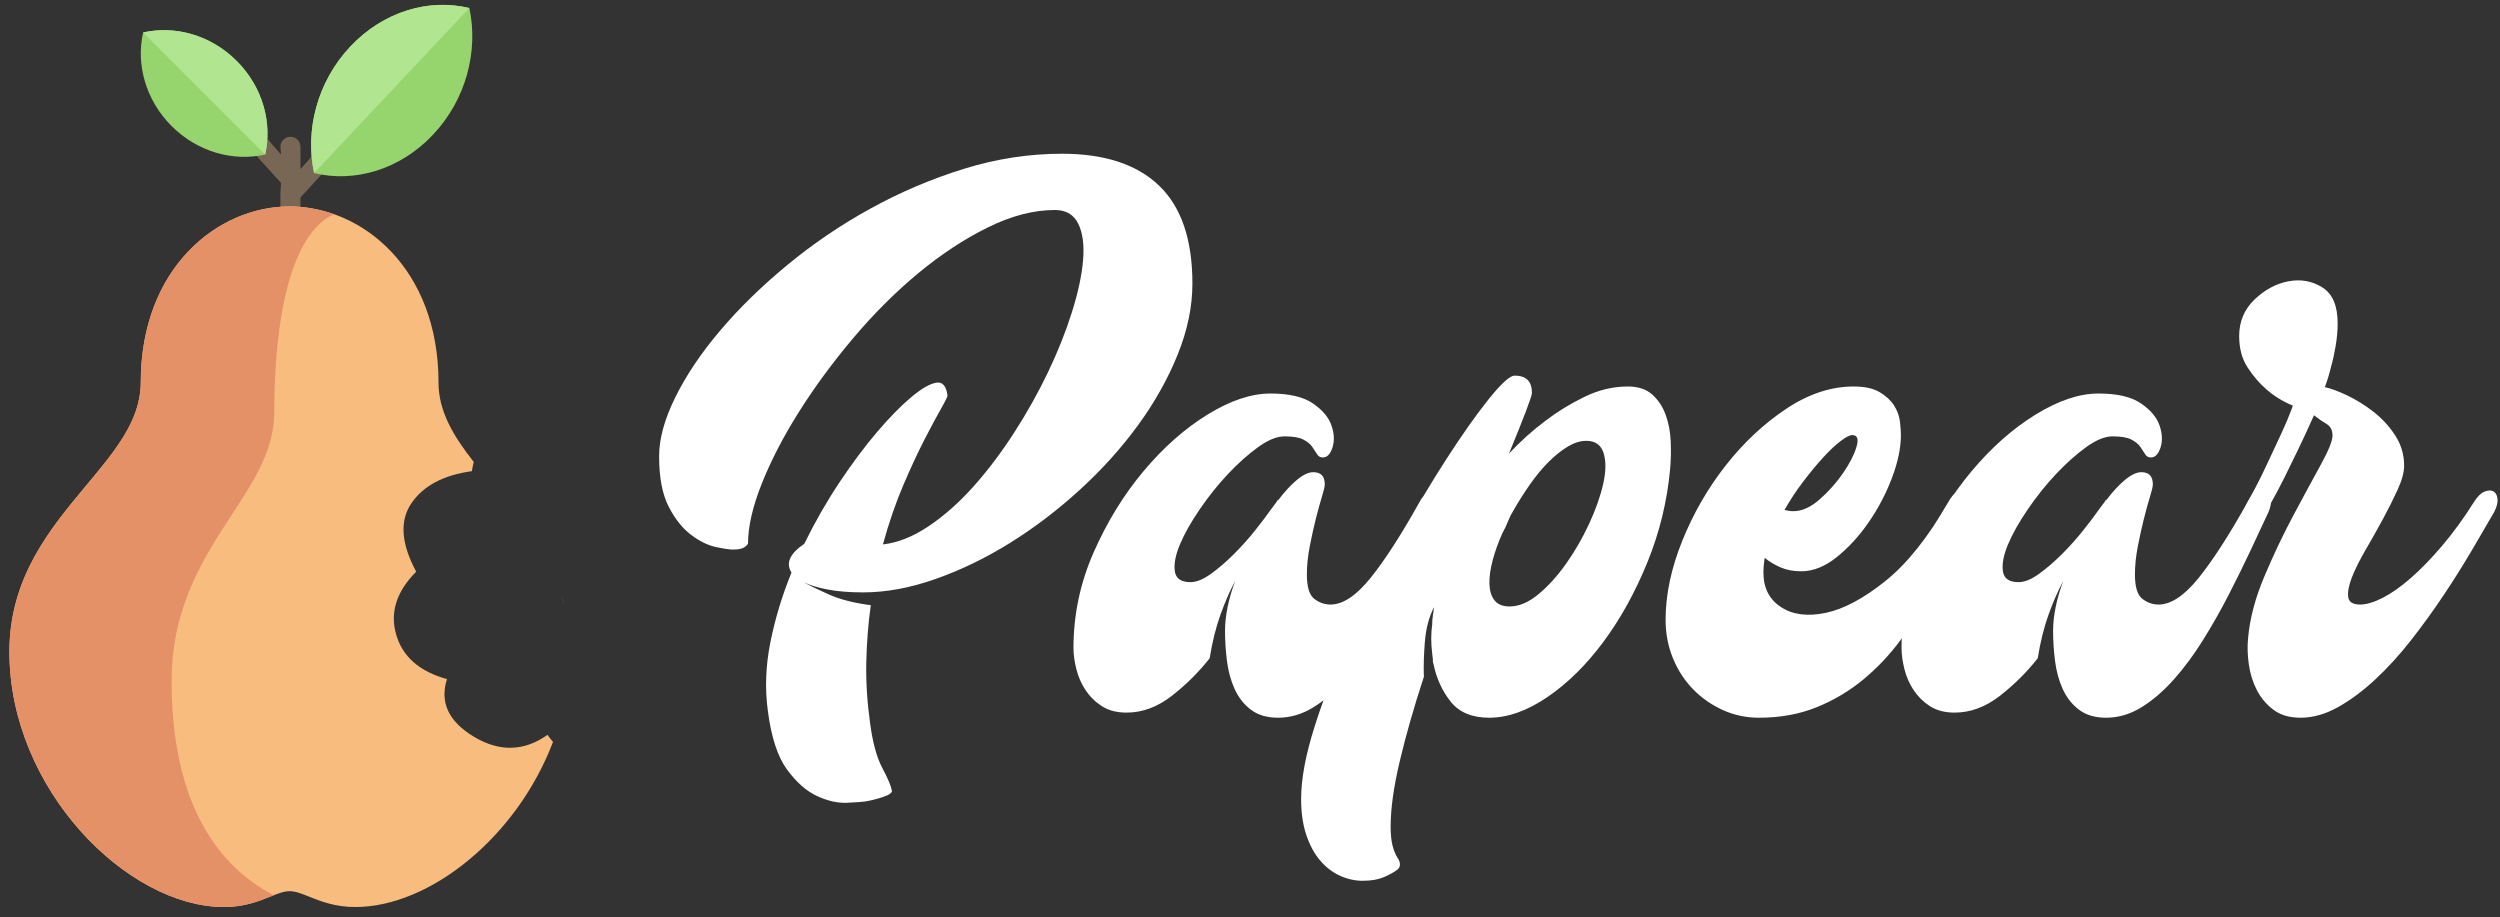 <?xml version="1.0" encoding="UTF-8" standalone="no"?>
<svg width="218px" height="80px" viewBox="0 0 218 80" version="1.1" xmlns="http://www.w3.org/2000/svg" xmlns:xlink="http://www.w3.org/1999/xlink">
    <rect x="0" y="0" width="218" height="80" fill="#333333" stroke="none"/>
    <!-- Generator: Sketch 46.1 (44463) - http://www.bohemiancoding.com/sketch -->
    <title>Papaers</title>
    <desc>Created with Sketch.</desc>
    <defs></defs>
    <g id="Page-1" stroke="none" stroke-width="1" fill="none" fill-rule="evenodd">
        <g id="Cooming-Soon" transform="translate(-1075, -694)">
            <g id="Content" transform="translate(66, 219)">
                <g id="Papaers" transform="translate(1006, 475)">
                    <g id="pear" transform="translate(0.483, 0.425)" fill-rule="nonzero">
                        <path d="M33.335,10.509 C32.994,10.167 32.44,10.167 32.098,10.509 L28.719,14.321 L28.719,12.377 C28.719,11.893 28.327,11.502 27.844,11.502 C27.361,11.502 26.969,11.893 26.969,12.377 L27.024,13.058 L24.53,10.172 C24.188,9.83 23.635,9.83 23.293,10.172 C22.951,10.514 22.951,11.067 23.293,11.409 L27.024,15.532 L26.969,16.422 C26.969,16.428 26.969,16.821 26.969,17.601 C26.969,18.084 27.361,18.475 27.844,18.475 C28.327,18.475 28.719,18.084 28.719,17.601 L28.719,16.795 C31.797,13.429 33.335,11.746 33.335,11.746 C33.335,11.746 33.677,10.851 33.335,10.509 Z" id="Shape" fill="#776754"></path>
                        <g id="leaf" transform="translate(29.647, 0)">
                            <path d="M13.797,0.276 C14.6,4.007 13.533,8.234 10.639,11.311 C7.745,14.388 3.769,15.522 0.259,14.668 C-0.544,10.936 0.522,6.71 3.417,3.633 C6.311,0.556 10.287,-0.578 13.797,0.276 Z" id="Shape" fill="#96D46E"></path>
                            <path d="M0.259,14.668 C-0.544,10.936 0.522,6.71 3.417,3.633 C6.311,0.556 10.287,-0.578 13.796,0.276 L0.259,14.668 Z" id="Shape" fill="#B1E58F"></path>
                        </g>
                        <g id="leaf" transform="translate(14.736, 2.204)">
                            <path d="M0.263,0.204 C-0.369,2.963 0.47,6.088 2.745,8.363 C5.02,10.638 8.145,11.476 10.904,10.845 C11.535,8.086 10.697,4.961 8.422,2.686 C6.147,0.411 3.022,-0.428 0.263,0.204 Z" id="Shape" fill="#96D46E"></path>
                            <path d="M10.904,10.845 C11.535,8.086 10.697,4.961 8.422,2.686 C6.147,0.411 3.022,-0.428 0.263,0.204 L10.904,10.845 Z" id="Shape" fill="#B1E58F"></path>
                        </g>
                        <path d="M51.459,51.451 C51.557,51.764 51.646,52.083 51.727,52.408 L51.459,51.451 Z M50.739,64.268 C47.599,72.56 39.995,78.667 33.5,78.667 C31.728,78.667 30.476,78.166 29.472,77.763 C28.807,77.496 28.283,77.286 27.773,77.286 C27.263,77.286 26.739,77.496 26.074,77.763 C25.07,78.166 23.818,78.667 22.046,78.667 C13.624,78.667 3.336,68.398 3.337,56.412 C3.337,49.935 6.896,45.672 10.035,41.912 C12.587,38.856 14.791,36.216 14.791,32.921 C14.791,22.954 21.48,17.575 27.773,17.575 C34.066,17.575 40.755,22.954 40.755,32.921 C40.755,35.459 42.063,37.609 43.83,39.859 C43.761,40.112 43.707,40.379 43.667,40.66 C41.185,41.003 39.426,41.938 38.389,43.464 C37.352,44.99 37.492,46.977 38.809,49.426 C37.09,51.147 36.508,52.973 37.062,54.903 C37.615,56.833 39.093,58.13 41.494,58.793 C40.847,60.822 41.636,62.5 43.86,63.828 C46.084,65.157 48.217,65.098 50.26,63.652 C50.415,63.877 50.574,64.082 50.739,64.268 Z" id="Combined-Shape" fill="#F8BC7F"></path>
                        <path d="M17.484,58.982 C17.484,52.505 20.264,48.242 22.717,44.482 C24.711,41.426 26.433,38.786 26.433,35.491 C26.433,27.568 27.808,19.987 31.631,18.26 C30.369,17.814 29.064,17.575 27.773,17.575 C21.48,17.575 14.791,22.954 14.791,32.921 C14.791,36.216 12.587,38.856 10.035,41.912 C6.895,45.672 3.336,49.935 3.336,56.412 C3.336,68.398 13.624,78.667 22.046,78.667 C23.818,78.667 25.07,78.166 26.074,77.763 C26.19,77.716 26.282,77.687 26.39,77.645 C20.868,74.766 17.484,68.727 17.484,58.982 Z" id="Shape" fill="#E59168"></path>
                    </g>
                    <path d="M127.116,43.273 C127.802,42.121 128.477,41.031 129.143,40.003 C130.536,37.847 131.772,36.1 132.85,34.761 C133.928,33.423 134.672,32.754 135.081,32.754 C136.084,32.754 136.586,33.256 136.586,34.259 C136.586,34.408 136.41,34.947 136.057,35.876 C135.703,36.806 135.211,38.032 134.579,39.557 C135.583,38.479 136.661,37.512 137.813,36.657 C138.78,35.914 139.885,35.235 141.131,34.622 C142.376,34.009 143.649,33.702 144.95,33.702 C145.842,33.702 146.549,33.934 147.069,34.399 C147.589,34.864 147.98,35.449 148.24,36.155 C148.5,36.862 148.649,37.642 148.686,38.497 C148.723,39.352 148.705,40.17 148.63,40.951 C148.37,43.738 147.71,46.433 146.651,49.036 C145.591,51.638 144.318,53.942 142.831,55.95 C141.344,57.957 139.718,59.565 137.952,60.773 C136.187,61.981 134.486,62.585 132.85,62.585 C131.364,62.585 130.248,62.12 129.505,61.191 C128.761,60.262 128.26,59.165 127.999,57.901 C127.953,57.753 127.944,57.715 127.944,57.678 L127.944,57.455 L127.888,57.009 C127.776,56.08 127.776,55.225 127.888,54.444 C127.888,54.184 127.907,53.933 127.944,53.691 C127.981,53.45 128.018,53.199 128.055,52.939 C127.609,53.775 127.34,54.807 127.247,55.978 C127.154,57.148 127.126,58.161 127.163,59.016 C126.308,61.618 125.611,64.053 125.072,66.321 C124.533,68.588 124.264,70.503 124.264,72.064 C124.264,72.807 124.329,73.402 124.459,73.848 C124.589,74.294 124.747,74.647 124.933,74.908 C125.156,75.317 125.119,75.633 124.821,75.856 C124.524,76.079 124.134,76.292 123.65,76.497 C123.167,76.701 122.554,76.803 121.81,76.803 C121.141,76.803 120.481,76.655 119.831,76.357 C119.18,76.06 118.604,75.614 118.102,75.019 C117.6,74.424 117.201,73.681 116.903,72.789 C116.606,71.897 116.457,70.856 116.457,69.666 C116.457,67.919 116.857,65.791 117.656,63.282 C117.888,62.553 118.139,61.815 118.409,61.068 C118.125,61.284 117.837,61.483 117.545,61.665 C116.56,62.278 115.528,62.585 114.45,62.585 C113.484,62.585 112.694,62.353 112.08,61.888 C111.467,61.423 110.993,60.819 110.658,60.076 C110.324,59.332 110.101,58.515 109.989,57.622 C109.878,56.73 109.822,55.857 109.822,55.002 C109.822,54.37 109.896,53.682 110.045,52.939 C110.194,52.195 110.417,51.433 110.714,50.653 C110.268,51.47 109.841,52.446 109.432,53.58 C109.023,54.714 108.707,55.987 108.484,57.399 C107.517,58.626 106.411,59.723 105.166,60.689 C103.921,61.656 102.611,62.139 101.235,62.139 C100.38,62.139 99.665,61.953 99.088,61.581 C98.512,61.21 98.038,60.745 97.667,60.187 C97.295,59.63 97.025,59.016 96.858,58.347 C96.691,57.678 96.607,57.065 96.607,56.507 C96.607,53.608 97.193,50.829 98.364,48.171 C99.535,45.513 100.984,43.153 102.713,41.09 C104.441,39.027 106.3,37.382 108.289,36.155 C110.277,34.929 112.108,34.315 113.781,34.315 C115.417,34.315 116.653,34.603 117.489,35.179 C118.325,35.756 118.864,36.397 119.106,37.103 C119.348,37.809 119.375,38.451 119.19,39.027 C119.004,39.603 118.725,39.891 118.353,39.891 C118.13,39.891 117.963,39.798 117.851,39.612 C117.74,39.426 117.6,39.213 117.433,38.971 C117.266,38.729 117.006,38.516 116.653,38.33 C116.299,38.144 115.751,38.051 115.008,38.051 C114.339,38.051 113.567,38.367 112.694,38.999 C111.82,39.631 110.947,40.412 110.073,41.341 C109.199,42.27 108.382,43.292 107.62,44.408 C106.858,45.523 106.281,46.545 105.891,47.474 C105.501,48.404 105.352,49.184 105.445,49.816 C105.538,50.448 105.993,50.764 106.811,50.764 C107.331,50.764 107.926,50.522 108.595,50.039 C109.264,49.556 109.934,48.98 110.603,48.311 C111.272,47.642 111.894,46.945 112.471,46.22 C113.047,45.495 113.502,44.891 113.837,44.408 L114.339,43.738 C114.339,43.701 114.348,43.683 114.366,43.683 C114.385,43.683 114.394,43.664 114.394,43.627 L114.45,43.571 L114.45,43.627 C115.008,42.883 115.556,42.289 116.095,41.843 C116.634,41.397 117.108,41.174 117.517,41.174 C118.186,41.174 118.52,41.527 118.52,42.233 C118.52,42.419 118.437,42.781 118.27,43.32 C118.102,43.859 117.926,44.501 117.74,45.244 C117.554,45.987 117.377,46.787 117.21,47.642 C117.043,48.497 116.959,49.314 116.959,50.095 C116.959,51.173 117.173,51.879 117.6,52.214 C118.028,52.548 118.502,52.716 119.022,52.716 C120.1,52.716 121.262,51.944 122.507,50.402 C123.752,48.859 125.174,46.657 126.773,43.794 C126.884,43.588 126.998,43.414 127.116,43.273 Z M106.978,24.725 C106.978,26.732 106.551,28.795 105.696,30.914 C104.841,33.033 103.689,35.087 102.239,37.075 C100.789,39.064 99.098,40.941 97.165,42.707 C95.232,44.473 93.206,46.015 91.087,47.335 C88.968,48.655 86.803,49.705 84.591,50.485 C82.379,51.266 80.27,51.656 78.263,51.656 C77.073,51.656 76.041,51.573 75.168,51.405 C74.294,51.238 73.597,51.024 73.077,50.764 C73.597,51.061 74.341,51.424 75.307,51.851 C76.274,52.279 77.482,52.586 78.932,52.771 C78.709,54.37 78.578,56.024 78.541,57.734 C78.504,59.444 78.616,61.228 78.876,63.087 C79.099,64.76 79.452,66.051 79.935,66.962 C80.419,67.873 80.697,68.533 80.772,68.941 C80.809,69.127 80.549,69.313 79.991,69.499 C79.433,69.685 78.913,69.815 78.43,69.889 C78.17,69.927 77.64,69.964 76.841,70.001 C76.041,70.038 75.177,69.843 74.248,69.415 C73.319,68.988 72.445,68.217 71.627,67.101 C70.809,65.986 70.252,64.276 69.954,61.972 C69.694,60.039 69.769,58.05 70.177,56.005 C70.586,53.961 71.2,51.935 72.018,49.928 C71.497,49.11 71.869,48.274 73.133,47.419 C74.062,45.523 75.084,43.738 76.199,42.066 C77.315,40.393 78.411,38.925 79.489,37.661 C80.567,36.397 81.562,35.384 82.472,34.622 C83.383,33.86 84.117,33.442 84.675,33.367 C85.195,33.293 85.511,33.665 85.623,34.482 C85.623,34.594 85.437,34.975 85.065,35.626 C84.693,36.276 84.219,37.159 83.643,38.274 C83.067,39.389 82.444,40.727 81.775,42.289 C81.106,43.85 80.511,45.579 79.991,47.474 C81.292,47.326 82.621,46.796 83.978,45.885 C85.335,44.974 86.636,43.822 87.881,42.428 C89.126,41.034 90.306,39.473 91.422,37.744 C92.537,36.016 93.522,34.259 94.377,32.475 C95.232,30.691 95.929,28.944 96.468,27.234 C97.007,25.524 97.332,24.009 97.444,22.689 C97.555,21.37 97.416,20.31 97.025,19.511 C96.635,18.712 95.957,18.312 94.99,18.312 C93.132,18.312 91.171,18.824 89.108,19.846 C87.045,20.868 85.019,22.206 83.03,23.86 C81.041,25.515 79.155,27.401 77.37,29.52 C75.586,31.639 74.016,33.776 72.659,35.932 C71.302,38.088 70.224,40.17 69.425,42.177 C68.626,44.185 68.226,45.932 68.226,47.419 C68.152,47.53 68.059,47.623 67.947,47.697 C67.836,47.772 67.706,47.827 67.557,47.865 C67.408,47.902 67.185,47.92 66.888,47.92 C66.59,47.92 66.098,47.846 65.41,47.697 C64.722,47.549 64.007,47.196 63.263,46.638 C62.52,46.08 61.869,45.263 61.312,44.185 C60.754,43.107 60.475,41.638 60.475,39.78 C60.475,38.256 60.949,36.536 61.897,34.622 C62.845,32.707 64.146,30.775 65.8,28.823 C67.455,26.871 69.406,24.966 71.655,23.108 C73.904,21.249 76.33,19.604 78.932,18.173 C81.534,16.742 84.247,15.59 87.072,14.716 C89.898,13.842 92.741,13.406 95.604,13.406 C99.321,13.406 102.146,14.335 104.079,16.194 C106.012,18.052 106.978,20.896 106.978,24.725 Z M134.635,52.883 C134.04,52.883 133.603,52.706 133.324,52.353 C133.046,52 132.897,51.526 132.878,50.931 C132.86,50.337 132.953,49.649 133.157,48.868 C133.362,48.088 133.65,47.288 134.021,46.471 C134.207,46.136 134.365,45.802 134.495,45.467 C134.625,45.132 134.783,44.816 134.969,44.519 C135.415,43.738 135.899,42.976 136.419,42.233 C136.939,41.49 137.478,40.839 138.036,40.281 C138.594,39.724 139.151,39.278 139.709,38.943 C140.266,38.609 140.805,38.441 141.326,38.441 C142.106,38.441 142.608,38.795 142.831,39.501 C143.054,40.207 143.045,41.099 142.803,42.177 C142.562,43.255 142.153,44.417 141.577,45.662 C141.001,46.907 140.331,48.069 139.569,49.147 C138.807,50.225 137.999,51.117 137.144,51.824 C136.289,52.53 135.453,52.883 134.635,52.883 Z M172.885,43.794 C173.146,43.311 173.424,43.004 173.722,42.874 C174.019,42.744 174.27,42.735 174.474,42.846 C174.679,42.958 174.818,43.172 174.893,43.488 C174.967,43.804 174.911,44.185 174.725,44.631 C174.279,45.597 173.768,46.712 173.192,47.976 C172.616,49.24 171.965,50.541 171.24,51.879 C170.516,53.217 169.679,54.528 168.731,55.81 C167.783,57.093 166.705,58.236 165.497,59.239 C164.289,60.243 162.932,61.052 161.427,61.665 C159.921,62.278 158.239,62.585 156.381,62.585 C155.266,62.585 154.215,62.362 153.23,61.916 C152.245,61.47 151.381,60.866 150.638,60.104 C149.894,59.342 149.309,58.44 148.881,57.399 C148.454,56.359 148.24,55.243 148.24,54.054 C148.24,51.861 148.723,49.565 149.69,47.168 C150.656,44.77 151.92,42.577 153.481,40.588 C155.043,38.599 156.799,36.954 158.75,35.653 C160.702,34.352 162.663,33.702 164.633,33.702 C165.6,33.702 166.362,33.869 166.919,34.204 C167.477,34.538 167.895,34.929 168.174,35.375 C168.453,35.821 168.62,36.285 168.676,36.769 C168.731,37.252 168.759,37.642 168.759,37.94 C168.759,39.055 168.499,40.3 167.979,41.675 C167.458,43.051 166.78,44.343 165.943,45.551 C165.107,46.759 164.178,47.772 163.155,48.589 C162.133,49.407 161.102,49.816 160.061,49.816 C159.392,49.816 158.797,49.705 158.277,49.482 C157.756,49.259 157.291,48.98 156.883,48.645 C156.845,48.868 156.818,49.091 156.799,49.314 C156.78,49.537 156.771,49.742 156.771,49.928 C156.771,51.266 157.282,52.27 158.304,52.939 C159.327,53.608 160.628,53.775 162.208,53.441 C163.787,53.106 165.525,52.177 167.421,50.653 C169.317,49.128 171.138,46.842 172.885,43.794 Z M164.522,37.94 C164.298,37.94 163.955,38.116 163.49,38.469 C163.025,38.822 162.514,39.306 161.957,39.919 C161.399,40.532 160.823,41.229 160.228,42.01 C159.633,42.791 159.094,43.608 158.611,44.463 C158.76,44.501 158.89,44.528 159.001,44.547 C159.113,44.566 159.243,44.575 159.392,44.575 C160.135,44.575 160.897,44.231 161.678,43.543 C162.458,42.856 163.137,42.094 163.713,41.257 C164.289,40.421 164.68,39.659 164.884,38.971 C165.088,38.283 164.968,37.94 164.522,37.94 Z M206.396,37.995 C206.396,37.512 206.22,37.168 205.867,36.964 C205.514,36.759 205.151,36.508 204.779,36.211 C204.333,37.215 203.887,38.181 203.441,39.11 C202.995,40.04 202.577,40.895 202.187,41.675 C201.796,42.456 201.452,43.107 201.155,43.627 C200.858,44.147 200.672,44.482 200.598,44.631 C200.412,44.965 200.189,45.17 199.928,45.244 C199.668,45.318 199.436,45.3 199.231,45.188 C199.027,45.077 198.888,44.891 198.813,44.631 C198.739,44.37 198.795,44.092 198.981,43.794 C199.129,43.534 199.362,43.107 199.678,42.512 C199.993,41.917 200.337,41.22 200.709,40.421 C201.081,39.622 201.471,38.785 201.88,37.912 C202.289,37.038 202.642,36.192 202.939,35.375 C202.047,35.003 201.267,34.52 200.598,33.925 C200.003,33.404 199.464,32.773 198.981,32.029 C198.497,31.286 198.256,30.375 198.256,29.297 C198.256,28.033 198.702,26.974 199.594,26.119 C200.486,25.264 201.471,24.734 202.549,24.53 C203.627,24.325 204.612,24.502 205.504,25.059 C206.396,25.617 206.843,26.658 206.843,28.182 C206.843,28.814 206.787,29.464 206.675,30.133 C206.564,30.802 206.434,31.397 206.285,31.918 C206.136,32.55 205.95,33.163 205.727,33.758 C206.248,33.869 206.898,34.111 207.679,34.482 C208.46,34.854 209.222,35.328 209.965,35.904 C210.708,36.481 211.34,37.168 211.861,37.967 C212.381,38.767 212.641,39.649 212.641,40.616 C212.641,41.174 212.456,41.861 212.084,42.679 C211.712,43.497 211.285,44.352 210.801,45.244 C210.318,46.136 209.816,47.028 209.296,47.92 C208.775,48.813 208.376,49.612 208.097,50.318 C207.818,51.024 207.707,51.6 207.763,52.047 C207.818,52.493 208.162,52.716 208.794,52.716 C209.352,52.716 210.011,52.52 210.774,52.13 C211.536,51.74 212.353,51.164 213.227,50.402 C214.1,49.64 215.011,48.701 215.959,47.586 C216.907,46.471 217.827,45.207 218.719,43.794 C219.017,43.311 219.323,43.004 219.639,42.874 C219.955,42.744 220.215,42.735 220.42,42.846 C220.624,42.958 220.745,43.172 220.782,43.488 C220.819,43.804 220.726,44.185 220.503,44.631 C219.946,45.597 219.295,46.712 218.552,47.976 C217.808,49.24 216.991,50.541 216.098,51.879 C215.206,53.217 214.258,54.528 213.255,55.81 C212.251,57.093 211.21,58.236 210.132,59.239 C209.054,60.243 207.967,61.052 206.87,61.665 C205.774,62.278 204.687,62.585 203.609,62.585 C202.642,62.585 201.852,62.353 201.239,61.888 C200.625,61.423 200.142,60.847 199.789,60.159 C199.436,59.472 199.204,58.719 199.092,57.901 C198.981,57.083 198.962,56.321 199.036,55.615 C199.185,53.942 199.65,52.177 200.43,50.318 C201.211,48.459 202.047,46.694 202.939,45.021 C203.832,43.348 204.631,41.871 205.337,40.588 C206.043,39.306 206.396,38.441 206.396,37.995 Z" id="Papears" fill="#FFFFFF"></path>
                    <path d="M198.981,43.794 C199.241,43.311 199.52,43.004 199.817,42.874 C200.114,42.744 200.374,42.735 200.598,42.846 C200.821,42.958 200.96,43.172 201.016,43.488 C201.071,43.804 201.006,44.185 200.821,44.631 C200.374,45.597 199.854,46.712 199.259,47.976 C198.665,49.24 198.023,50.541 197.336,51.879 C196.648,53.217 195.904,54.528 195.105,55.81 C194.306,57.093 193.46,58.236 192.568,59.239 C191.676,60.243 190.737,61.052 189.752,61.665 C188.767,62.278 187.736,62.585 186.658,62.585 C185.691,62.585 184.901,62.353 184.288,61.888 C183.675,61.423 183.201,60.819 182.866,60.076 C182.532,59.332 182.309,58.515 182.197,57.622 C182.086,56.73 182.03,55.857 182.03,55.002 C182.03,54.37 182.104,53.682 182.253,52.939 C182.402,52.195 182.625,51.433 182.922,50.653 C182.476,51.47 182.048,52.446 181.64,53.58 C181.231,54.714 180.915,55.987 180.692,57.399 C179.725,58.626 178.619,59.723 177.374,60.689 C176.129,61.656 174.818,62.139 173.443,62.139 C172.588,62.139 171.872,61.953 171.296,61.581 C170.72,61.21 170.246,60.745 169.874,60.187 C169.503,59.63 169.233,59.016 169.066,58.347 C168.899,57.678 168.815,57.065 168.815,56.507 C168.815,53.608 169.4,50.829 170.571,48.171 C171.742,45.513 173.192,43.153 174.921,41.09 C176.649,39.027 178.508,37.382 180.496,36.155 C182.485,34.929 184.316,34.315 185.989,34.315 C187.624,34.315 188.86,34.603 189.697,35.179 C190.533,35.756 191.072,36.397 191.314,37.103 C191.555,37.809 191.583,38.451 191.397,39.027 C191.211,39.603 190.933,39.891 190.561,39.891 C190.338,39.891 190.171,39.798 190.059,39.612 C189.948,39.426 189.808,39.213 189.641,38.971 C189.474,38.729 189.213,38.516 188.86,38.33 C188.507,38.144 187.959,38.051 187.215,38.051 C186.546,38.051 185.775,38.367 184.901,38.999 C184.028,39.631 183.154,40.412 182.281,41.341 C181.407,42.27 180.589,43.292 179.827,44.408 C179.065,45.523 178.489,46.545 178.099,47.474 C177.708,48.404 177.56,49.184 177.653,49.816 C177.746,50.448 178.201,50.764 179.019,50.764 C179.539,50.764 180.134,50.522 180.803,50.039 C181.472,49.556 182.141,48.98 182.81,48.311 C183.48,47.642 184.102,46.945 184.678,46.22 C185.255,45.495 185.71,44.891 186.044,44.408 L186.546,43.738 C186.546,43.701 186.556,43.683 186.574,43.683 C186.593,43.683 186.602,43.664 186.602,43.627 L186.658,43.571 L186.658,43.627 C187.215,42.883 187.764,42.289 188.303,41.843 C188.842,41.397 189.316,41.174 189.725,41.174 C190.394,41.174 190.728,41.527 190.728,42.233 C190.728,42.419 190.645,42.781 190.477,43.32 C190.31,43.859 190.133,44.501 189.948,45.244 C189.762,45.987 189.585,46.787 189.418,47.642 C189.251,48.497 189.167,49.314 189.167,50.095 C189.167,51.173 189.381,51.879 189.808,52.214 C190.236,52.548 190.71,52.716 191.23,52.716 C192.308,52.716 193.47,51.944 194.715,50.402 C195.96,48.859 197.382,46.657 198.981,43.794 Z" id="Path" fill="#FFFFFF"></path>
                </g>
            </g>
        </g>
    </g>
</svg>